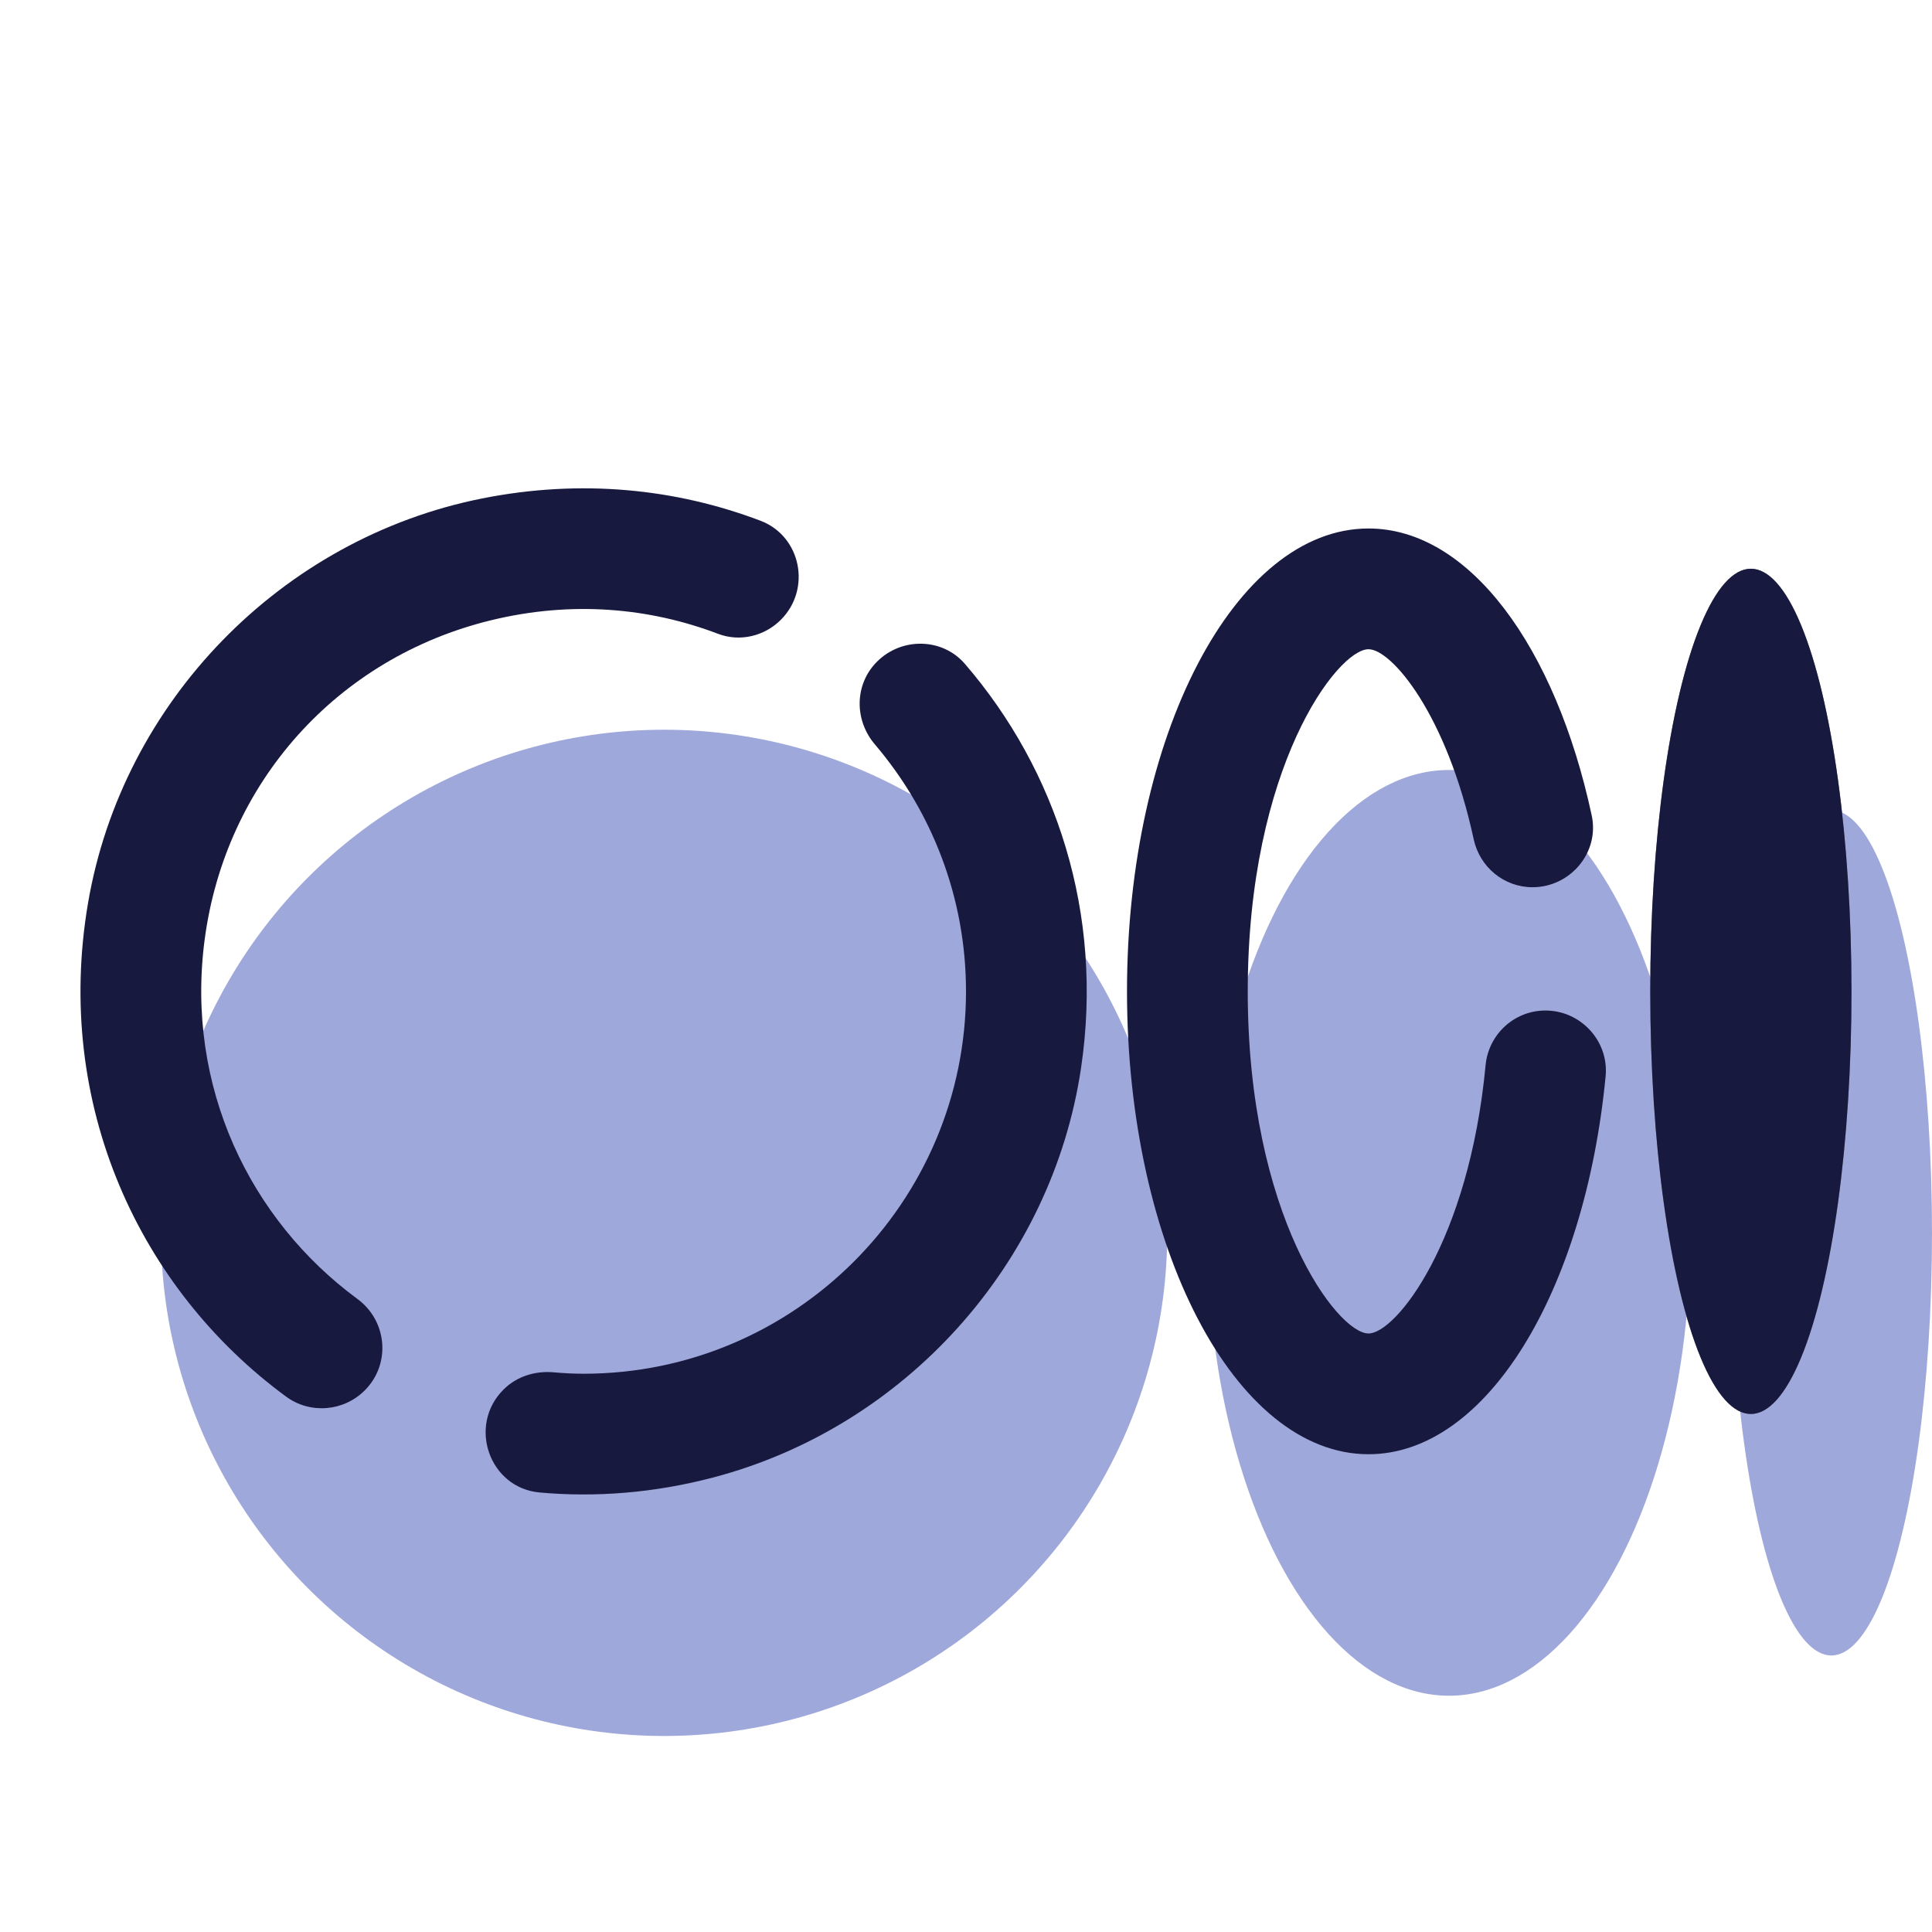 <svg xmlns="http://www.w3.org/2000/svg"  viewBox="0 0 48 48" width="48px" height="48px"><circle cx="16.5" cy="30.63" r="12.5" fill="#9fa8da"/><ellipse cx="36" cy="30.63" fill="#9fa8da" rx="6" ry="11.5"/><ellipse cx="45.5" cy="30.63" fill="#9fa8da" rx="2.5" ry="10.5"/><ellipse cx="43.5" cy="24.63" fill="gray" rx="2.5" ry="10.5"/><ellipse cx="43.5" cy="24.63" fill="#18193f" rx="2.5" ry="10.5"/><path fill="#18193f" d="M8.881,32.273c-2.666-1.961-4.278-5.273-3.797-8.924c0.514-3.904,3.291-7.008,7.117-7.939 c2.012-0.49,3.939-0.31,5.639,0.337c0.541,0.206,1.151,0.061,1.56-0.348l0.001-0.001c0.764-0.764,0.502-2.078-0.508-2.461 c-2.093-0.794-4.45-1.044-6.916-0.553c-4.982,0.992-8.936,5.045-9.79,10.053c-0.855,5.017,1.288,9.593,4.922,12.262 c0.597,0.438,1.428,0.37,1.952-0.154l0.003-0.003C9.715,33.889,9.623,32.819,8.881,32.273z"/><path fill="#18193f" d="M21.79,16.438L21.79,16.438c-0.563,0.563-0.57,1.45-0.054,2.056C23.145,20.15,24,22.29,24,24.63 c0,5.238-4.262,9.5-9.5,9.5c-0.251,0-0.498-0.013-0.743-0.035c-0.461-0.041-0.919,0.1-1.246,0.427l-0.004,0.004 c-0.892,0.892-0.353,2.443,0.904,2.555c1.381,0.123,2.829,0.016,4.315-0.375c4.759-1.254,8.408-5.3,9.132-10.169 c0.572-3.851-0.623-7.418-2.885-10.043C23.411,15.842,22.399,15.829,21.79,16.438z"/><path fill="#18193f" d="M38.394,25.106c-0.771,0-1.413,0.592-1.485,1.359C36.495,30.843,34.681,33.13,34,33.13	c-0.771,0-3-2.923-3-8.5c0-5.577,2.229-8.5,3-8.5c0.572,0,1.943,1.614,2.614,4.723c0.149,0.69,0.755,1.19,1.46,1.19h0	c0.941,0,1.669-0.862,1.472-1.782c-0.897-4.183-3.04-7.131-5.546-7.131c-3.314,0-6,5.149-6,11.5s2.686,11.5,6,11.5	c2.937,0,5.374-4.047,5.891-9.388c0.085-0.876-0.616-1.636-1.496-1.636H38.394z"/></svg>